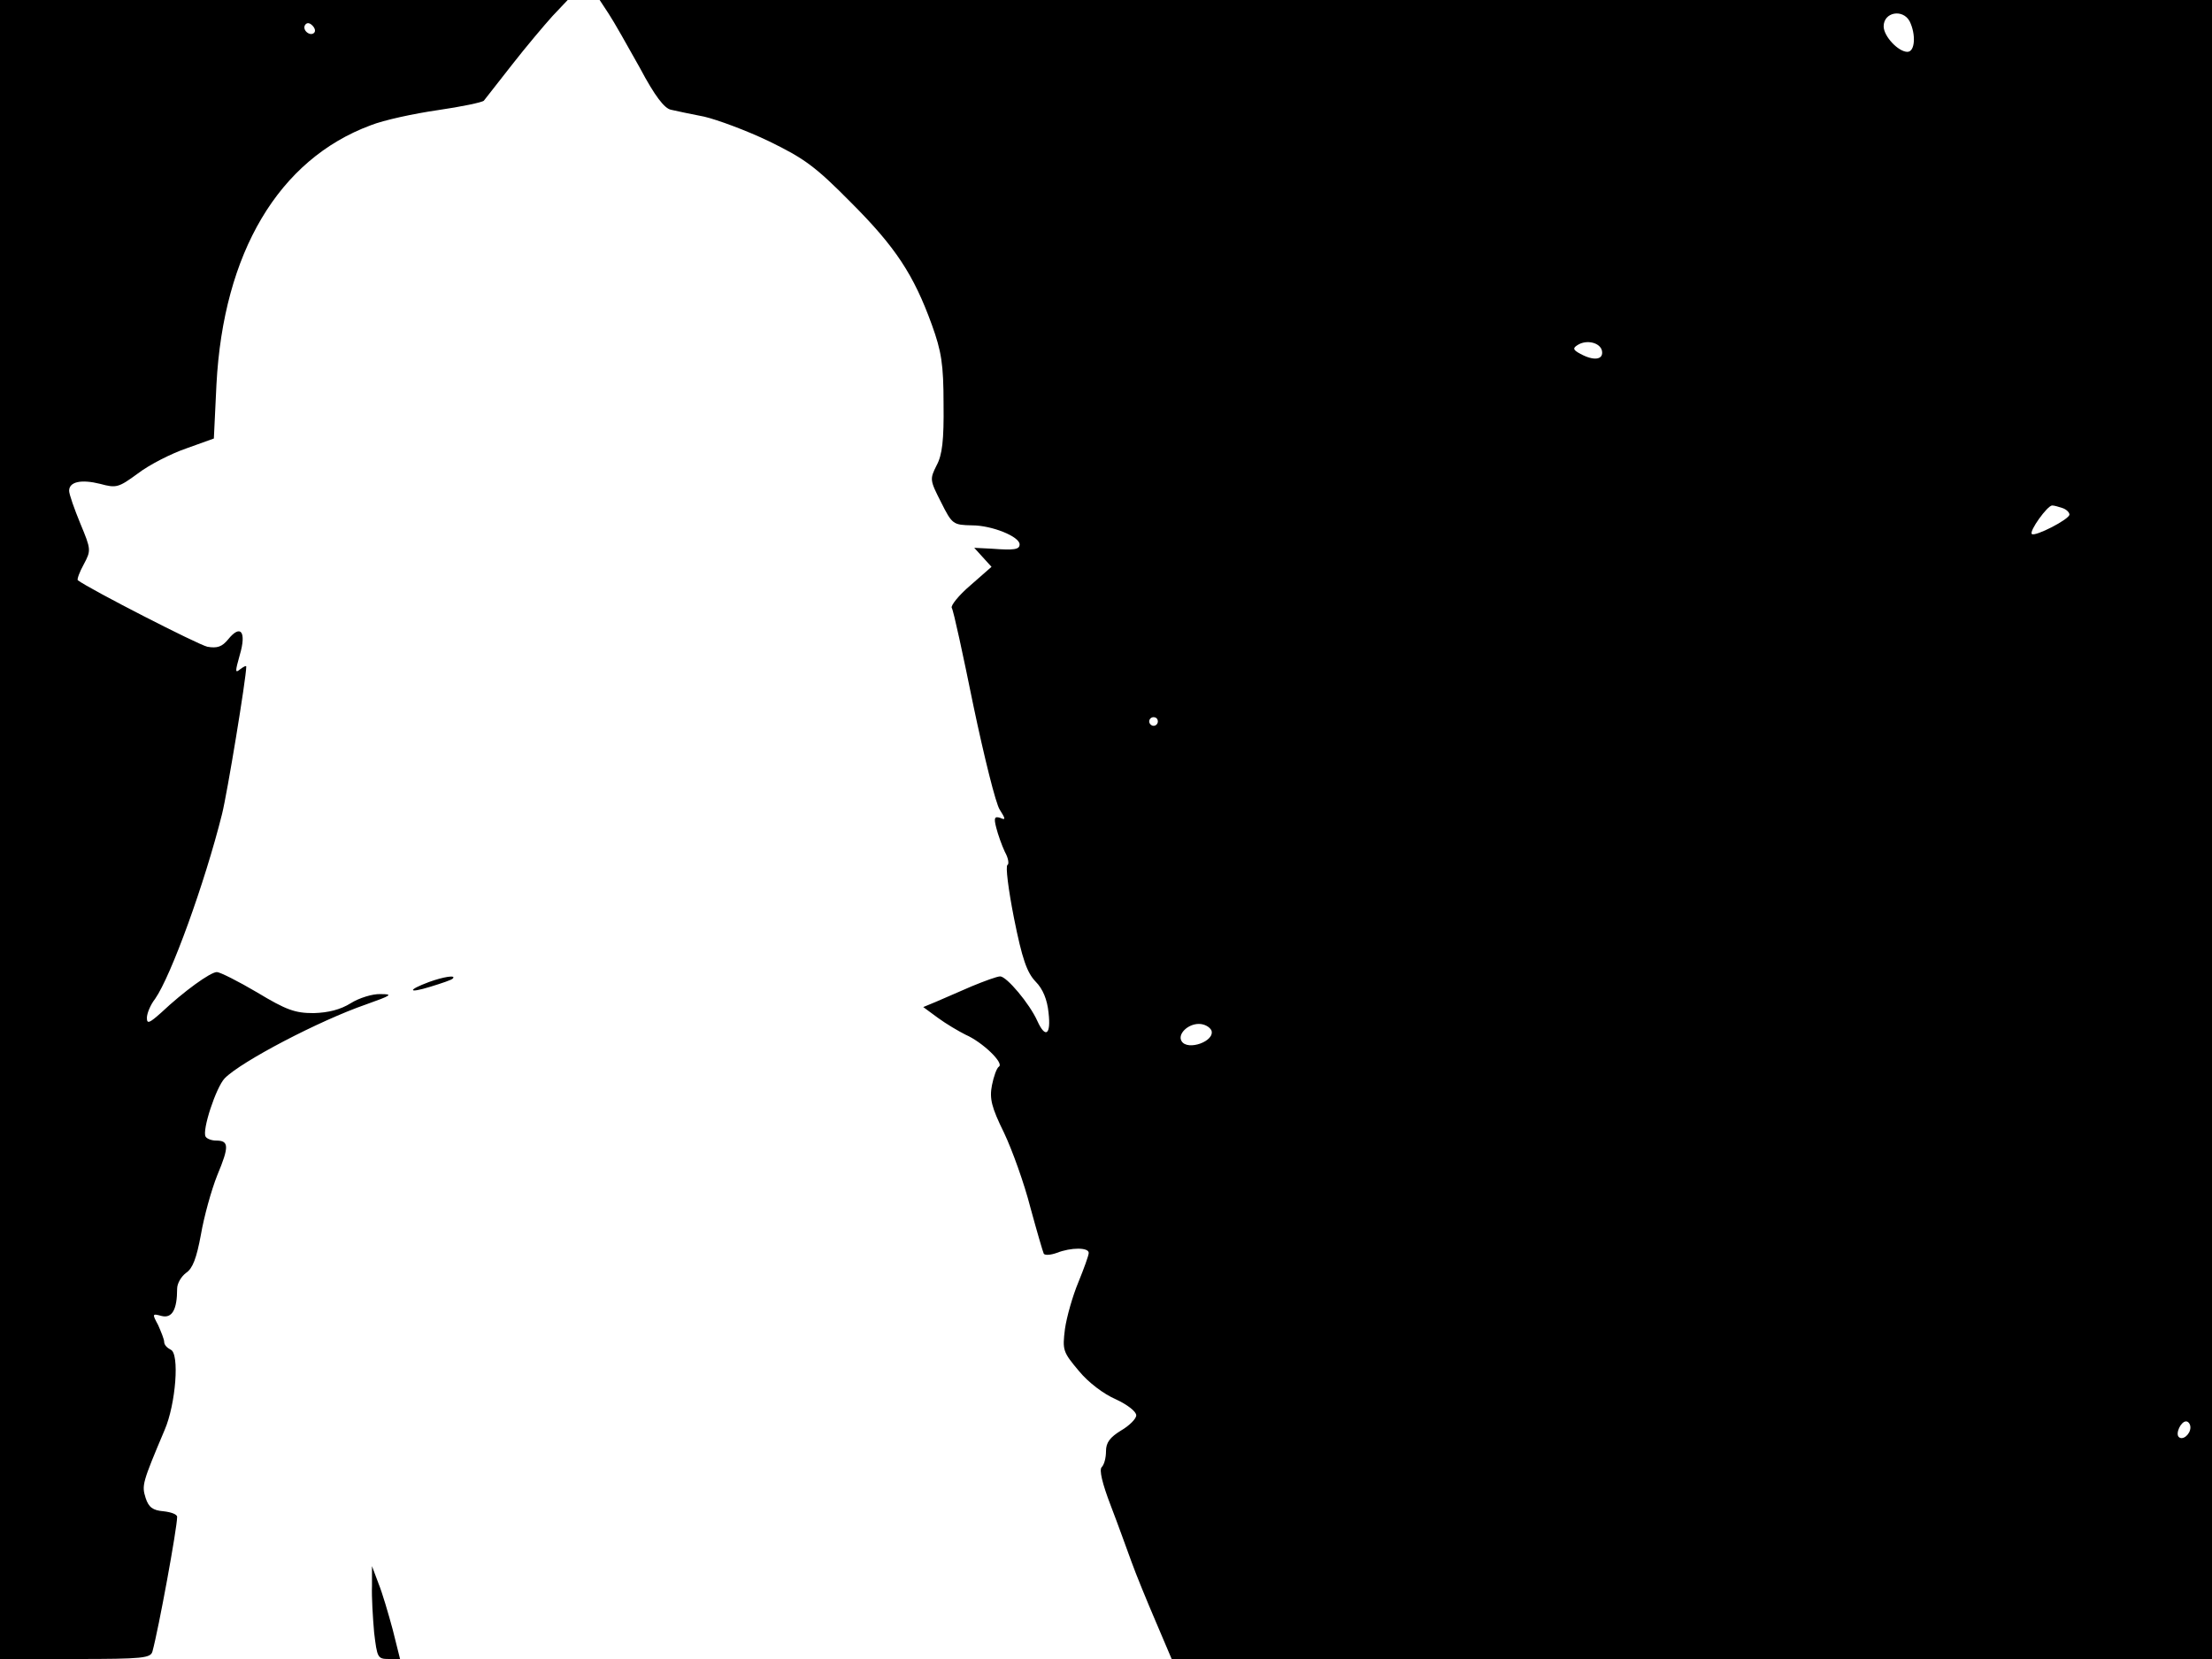 <svg xmlns="http://www.w3.org/2000/svg" width="682.667" height="512" version="1.0" viewBox="0 0 512 384"><path d="M0 192v192h17.4c15.8 0 17.5-.2 17.9-1.8 1.4-5.1 5.7-28.5 5.7-31.1 0-.6-1.4-1.1-3.2-1.3-2.4-.2-3.4-.9-4.1-3.1-.9-2.9-.8-3.4 4.4-15.7 2.6-6 3.5-17.8 1.4-18.6-.8-.4-1.5-1.1-1.5-1.8 0-.6-.7-2.3-1.4-3.9-1.4-2.6-1.4-2.7.8-2.1 2.4.6 3.6-1.4 3.6-6.3 0-1.2.9-2.8 2.1-3.7 1.5-1 2.4-3.4 3.4-8.8.7-4.1 2.4-10.3 3.8-13.8 2.8-6.7 2.7-8-.3-8-1 0-2.1-.4-2.4-.9-.9-1.4 2.4-11.4 4.4-13.5 3.8-3.9 22-13.4 32.7-17.1 5.9-2.1 6.4-2.4 3.4-2.4-1.8-.1-5 .9-6.9 2.1-2.4 1.5-5.2 2.2-8.6 2.3-4.3 0-6.3-.7-13.1-4.8-4.4-2.6-8.6-4.7-9.3-4.7-1.5 0-7.7 4.5-12.9 9.4-2.7 2.4-3.3 2.7-3.3 1.2 0-1 .8-3 1.9-4.4 3.7-5.3 11.5-26.8 15.5-42.8 1.2-4.8 5.6-31.5 5.6-34.1 0-.3-.6 0-1.4.6-1.2 1-1.2.6-.1-3.3 1.6-5.4.2-7.2-2.7-3.6-1.4 1.7-2.5 2.1-4.8 1.7-2.2-.5-27.2-13.3-30-15.4-.2-.2.4-1.9 1.4-3.7 1.7-3.2 1.7-3.4-.8-9.4-1.4-3.4-2.6-6.8-2.6-7.6 0-2.1 2.8-2.7 7.2-1.6 3.7 1 4.2.9 8.7-2.4 2.6-2 7.7-4.6 11.2-5.8l6.4-2.3.6-12.5c1.6-30.5 14.4-52.1 35.7-60 3-1.2 10-2.7 15.5-3.5s10.3-1.8 10.7-2.2c.3-.4 3.3-4.2 6.5-8.3s7.5-9.2 9.4-11.3l3.5-3.7H0zM72.7 7.6c-.9.9-2.8-.6-2.1-1.8.4-.6 1-.6 1.7.1.6.6.8 1.3.4 1.7m68.2-4.4c1.2 1.8 4.4 7.5 7.2 12.5 3.5 6.6 5.7 9.4 7.2 9.7 1.2.3 4.7 1 7.7 1.6 3 .7 9.8 3.2 15 5.7 8.2 4 10.7 5.8 19 14.2 10.3 10.3 14.5 16.7 18.7 28.3 2.2 6.1 2.7 9.1 2.7 18.3.1 8.4-.3 11.8-1.6 14.2-1.6 3.2-1.6 3.4 1 8.5 2.6 5.2 2.8 5.3 7.2 5.4 4.6 0 11 2.6 11 4.4 0 1.2-1.2 1.4-6.5 1l-4-.2 2 2.2 2 2.2-4.9 4.3c-2.7 2.3-4.6 4.7-4.3 5.2.4.6 2.6 10.8 5 22.6 2.5 11.9 5.2 22.8 6.1 24.1 1.4 2.2 1.4 2.5.1 1.9-1.3-.4-1.5 0-.9 2.3.4 1.6 1.3 4.1 2 5.6.8 1.4 1 2.8.6 3-.5.2.2 5.7 1.5 12.3 1.9 9.5 3 12.6 5 14.7 1.7 1.7 2.7 4.2 3 7.2.6 5.1-.7 6.1-2.6 1.9-1.8-4-7.1-10.3-8.6-10.3-.7 0-3.7 1.1-6.6 2.3-3 1.3-6.7 2.9-8.3 3.6l-2.9 1.2 3.4 2.5c1.9 1.4 4.8 3.1 6.4 3.9 3.9 1.7 9 6.6 7.7 7.4-.5.3-1.2 2.3-1.6 4.3-.6 3.1-.1 5.1 2.8 11 1.9 4 4.7 11.8 6.1 17.3 1.5 5.5 2.9 10.3 3.1 10.7.3.4 1.6.3 3-.2 3.3-1.3 7.4-1.3 7.4 0 0 .6-1.1 3.6-2.4 6.8-1.3 3.1-2.7 8-3.1 10.8-.6 4.9-.5 5.3 3.2 9.7 2.2 2.7 5.8 5.4 8.6 6.6 2.6 1.2 4.7 2.8 4.7 3.7 0 .8-1.6 2.4-3.5 3.5-2.6 1.6-3.5 2.8-3.5 4.8 0 1.5-.4 3.1-1 3.7s.1 3.7 2.1 8.9c1.7 4.4 3.8 10.3 4.8 13 1 2.8 3.5 8.9 5.6 13.8l3.7 8.7H512V0H138.8zM442 4.9c1.5 3 1.3 7.1-.5 7.1-2.1 0-5.5-3.6-5.5-5.9 0-3.3 4.4-4.1 6-1.2m-71.2 76.3c.4 2.1-1.9 2.4-5 .7-1.7-.9-1.8-1.3-.7-2 2.1-1.4 5.3-.6 5.7 1.3m106.6 36.4c.9.3 1.6 1 1.6 1.5 0 1.1-8 5.2-8.7 4.5-.7-.6 3.6-6.6 4.7-6.6.5 0 1.5.3 2.4.6M268 167c0 .5-.4 1-1 1-.5 0-1-.5-1-1 0-.6.5-1 1-1 .6 0 1 .4 1 1m12.4 71.5c.9 2.5-5.5 4.8-6.9 2.5-1-1.6 1.4-4 4-4 1.3 0 2.5.7 2.9 1.5M507 330.4c0 1.6-1.8 3.1-2.7 2.2-.8-.8.5-3.6 1.7-3.6.5 0 1 .6 1 1.4M99.3 227.3c-5.1 1.9-4.9 2.7.3 1.1 2.6-.8 5-1.6 5.2-1.9.9-.9-2.2-.4-5.5.8M86.1 367.1c-.1 2.5.2 7.4.5 10.8.7 5.8.8 6.1 3.4 6.1h2.6l-1.7-6.8c-1-3.7-2.4-8.5-3.3-10.7l-1.5-4z"/></svg>